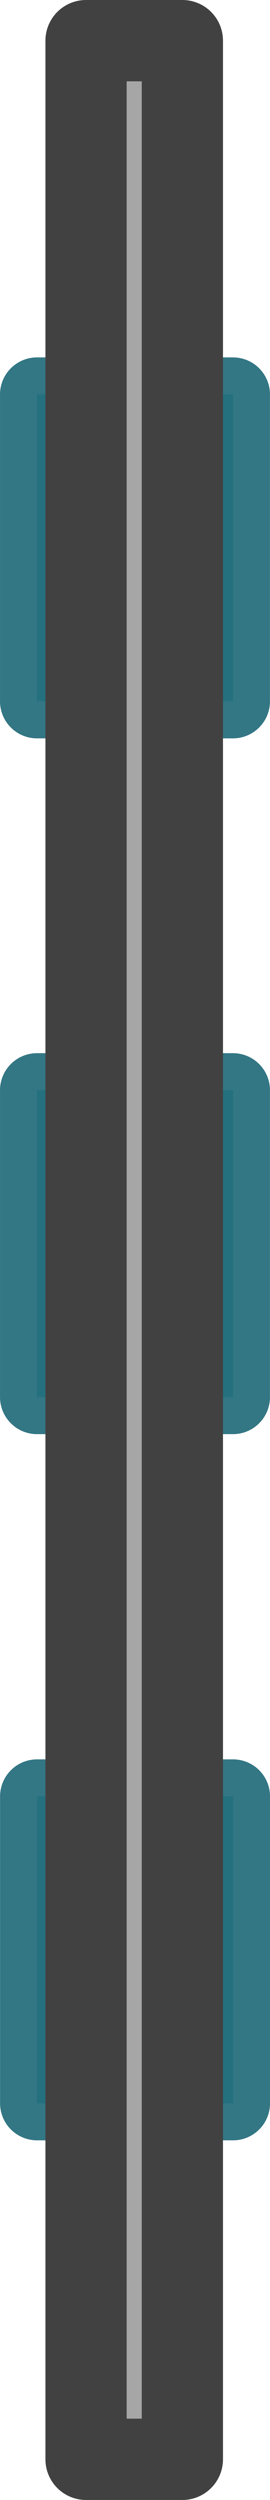 <?xml version="1.0" encoding="UTF-8" standalone="no"?>
<!-- Created with Inkscape (http://www.inkscape.org/) -->

<svg
   width="14.845mm"
   height="137.292mm"
   viewBox="0 0 14.845 137.292"
   version="1.1"
   id="svg1"
   inkscape:version="1.3 (0e150ed6c4, 2023-07-21)"
   sodipodi:docname="port_warehouse_windows.svg"
   xmlns:inkscape="http://www.inkscape.org/namespaces/inkscape"
   xmlns:sodipodi="http://sodipodi.sourceforge.net/DTD/sodipodi-0.dtd"
   xmlns="http://www.w3.org/2000/svg"
   xmlns:svg="http://www.w3.org/2000/svg">
  <sodipodi:namedview
     id="namedview1"
     pagecolor="#505050"
     bordercolor="#eeeeee"
     borderopacity="1"
     inkscape:showpageshadow="0"
     inkscape:pageopacity="0"
     inkscape:pagecheckerboard="0"
     inkscape:deskcolor="#505050"
     inkscape:document-units="mm"
     inkscape:zoom="0.74208053"
     inkscape:cx="56.597631"
     inkscape:cy="213.58868"
     inkscape:window-width="1920"
     inkscape:window-height="1009"
     inkscape:window-x="1912"
     inkscape:window-y="-8"
     inkscape:window-maximized="1"
     inkscape:current-layer="layer1" />
  <defs
     id="defs1" />
  <g
     inkscape:label="Calque 1"
     inkscape:groupmode="layer"
     id="layer1"
     transform="translate(-89.958,-91.81)">
    <g
       id="g29729"
       transform="translate(-1190.935,-2454.038)">
      <rect
         style="fill:#0094b2;fill-opacity:0.3;stroke:#005465;stroke-width:4.068;stroke-linecap:square;stroke-linejoin:round;stroke-dasharray:none;stroke-opacity:0.8;paint-order:stroke fill markers;stop-color:#000000"
         id="rect27290-6"
         width="10.774"
         height="16.854"
         x="1282.928"
         y="2605.719" />
      <rect
         style="fill:#0094b2;fill-opacity:0.3;stroke:#005465;stroke-width:4.068;stroke-linecap:square;stroke-linejoin:round;stroke-dasharray:none;stroke-opacity:0.8;paint-order:stroke fill markers;stop-color:#000000"
         id="rect27290-1-4"
         width="10.774"
         height="16.854"
         x="1282.931"
         y="2644.501" />
      <rect
         style="fill:#0094b2;fill-opacity:0.3;stroke:#005465;stroke-width:4.068;stroke-linecap:square;stroke-linejoin:round;stroke-dasharray:none;stroke-opacity:0.8;paint-order:stroke fill markers;stop-color:#000000"
         id="rect27290-8-6"
         width="10.774"
         height="16.854"
         x="1282.928"
         y="2567.509" />
      <rect
         style="fill:#a6a6a6;fill-opacity:1;stroke:#414141;stroke-width:4.466;stroke-linecap:square;stroke-linejoin:round;stroke-dasharray:none;stroke-opacity:1;paint-order:stroke fill markers;stop-color:#000000"
         id="rect25782-3"
         width="5.296"
         height="132.825"
         x="1285.624"
         y="2548.081" />
    </g>
  </g>
</svg>
